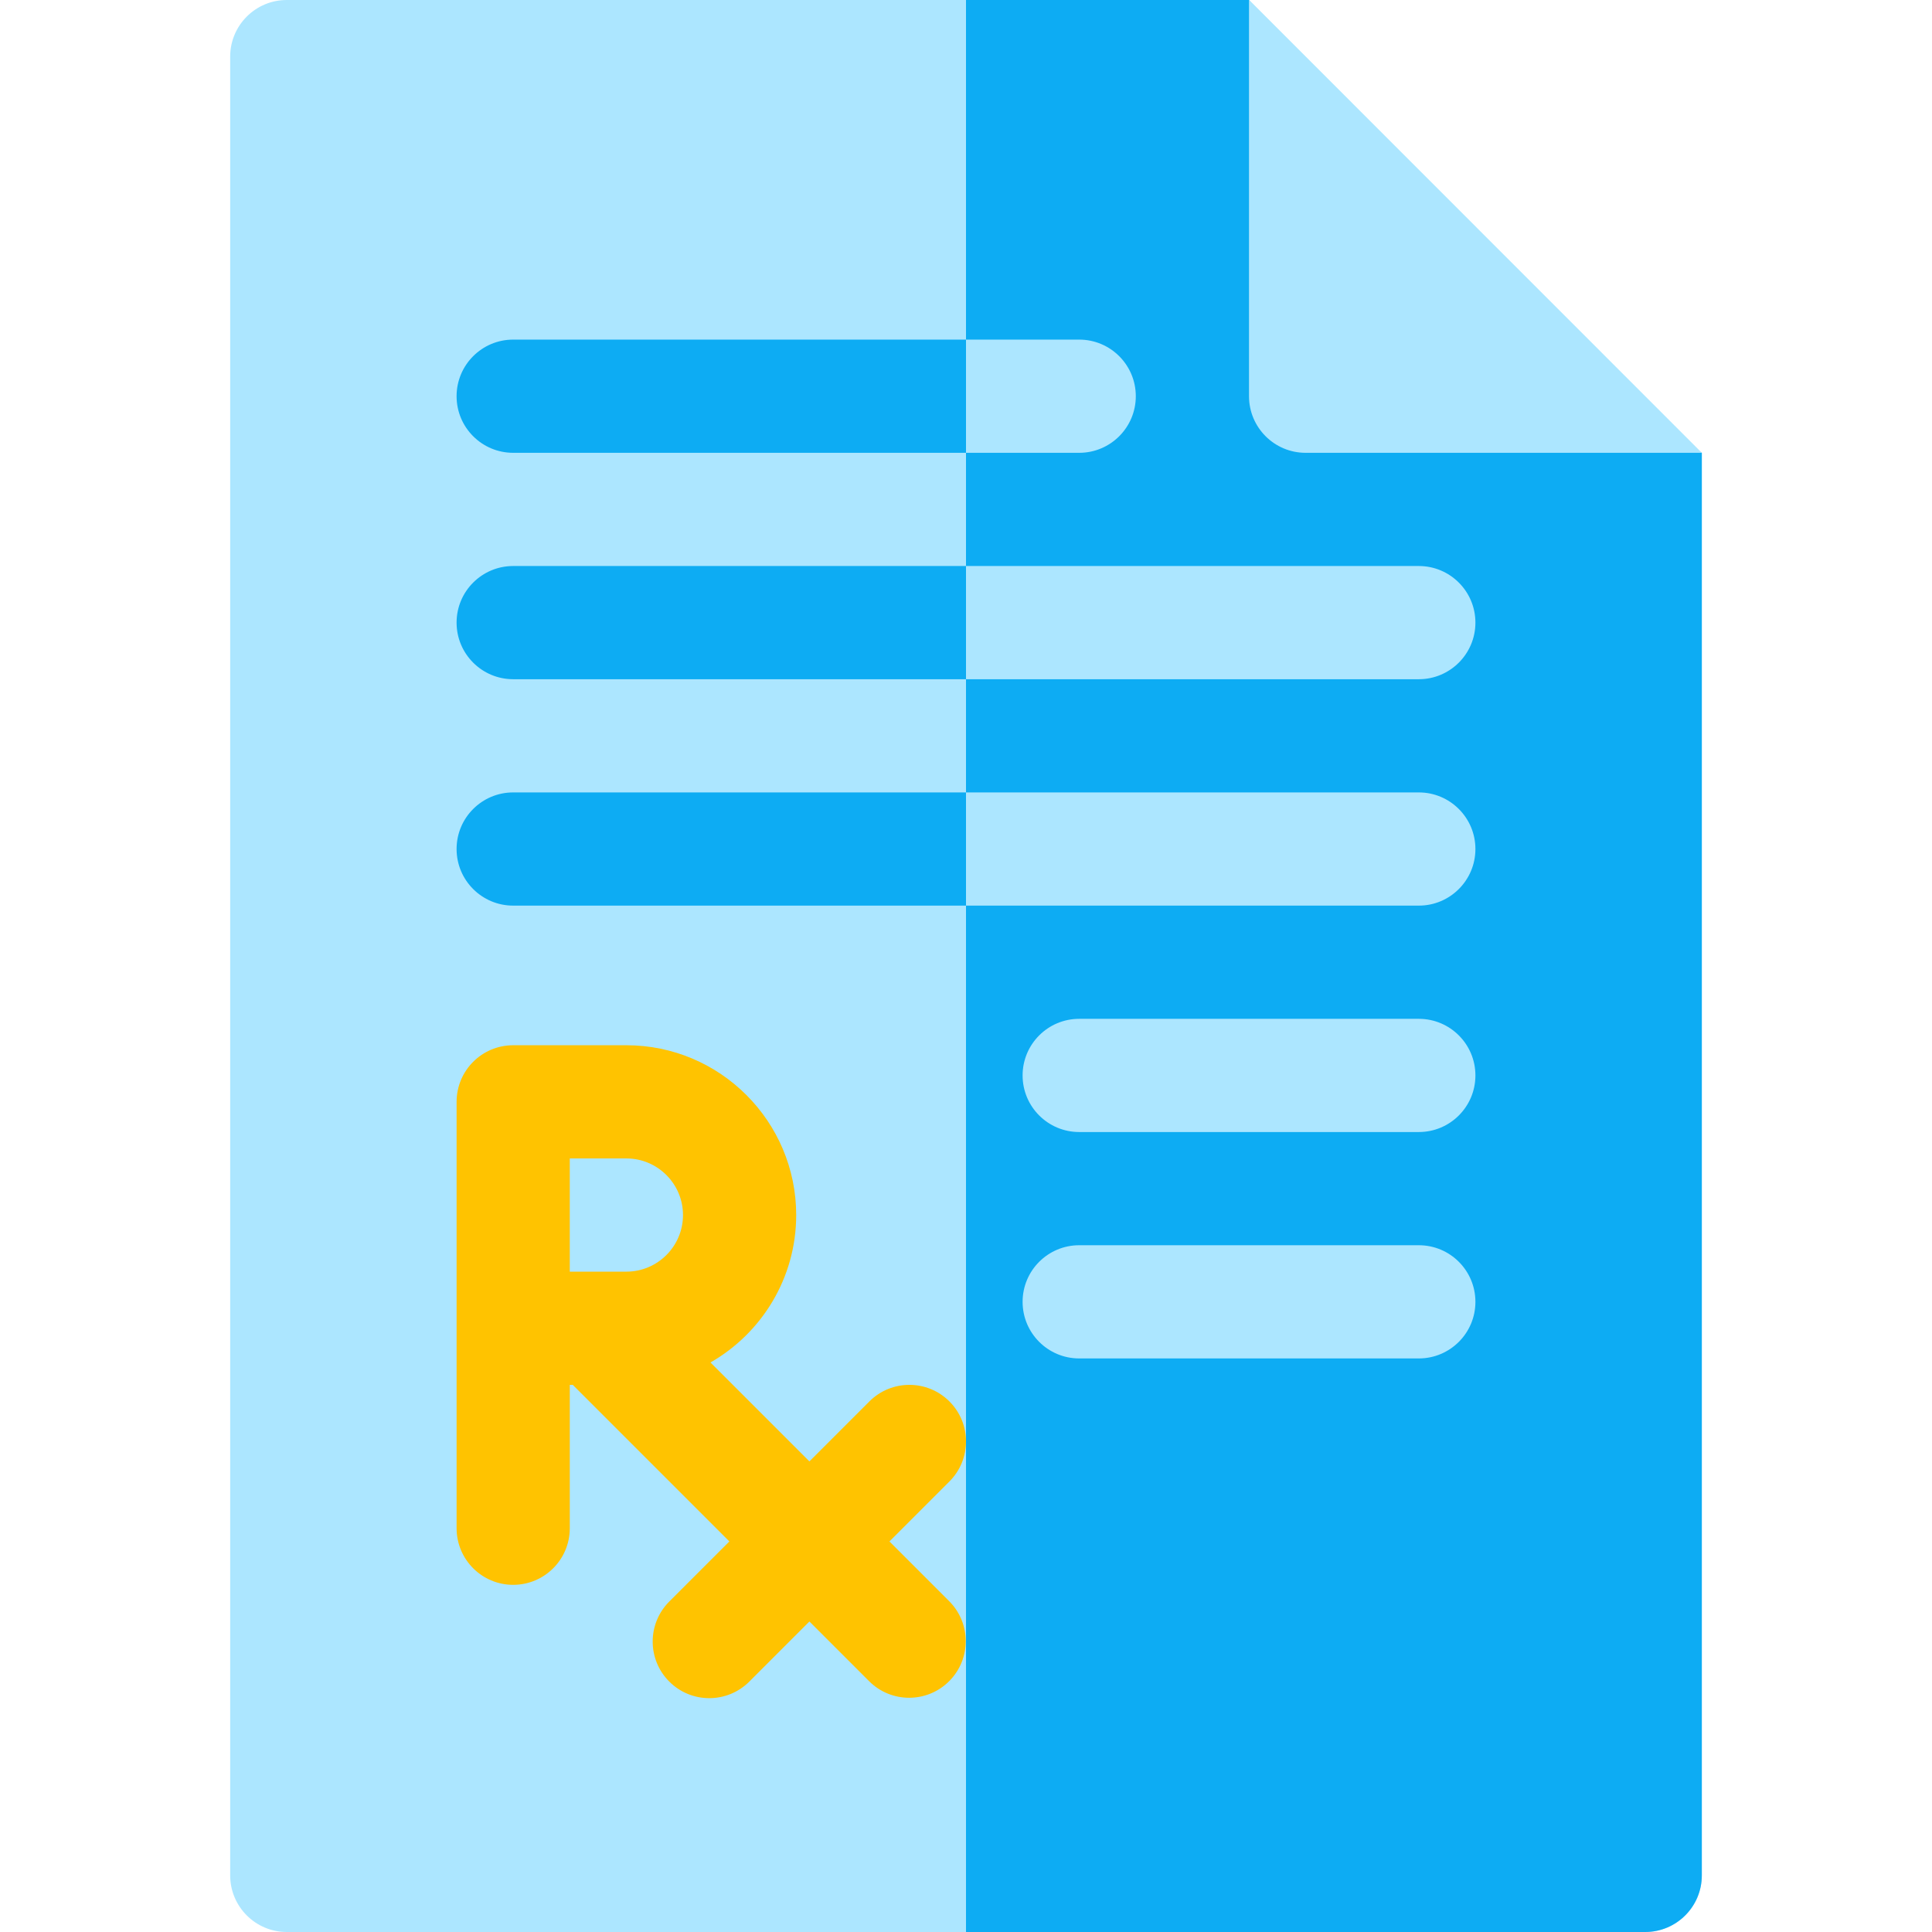 <?xml version="1.0"?>
<svg xmlns="http://www.w3.org/2000/svg" xmlns:xlink="http://www.w3.org/1999/xlink" xmlns:svgjs="http://svgjs.com/svgjs" version="1.1" width="512" height="512" x="0" y="0" viewBox="0 0 512 512" style="enable-background:new 0 0 512 512" xml:space="preserve" class=""><g><g xmlns="http://www.w3.org/2000/svg"><path d="m451 120v377c0 8.28-6.72 15-15 15h-360c-8.28 0-15-6.72-15-15v-482c0-8.28 6.72-15 15-15h255.05l46.497 76.521z" fill="#ace6ff" data-original="#f3f4ff" style="" class=""/><path d="m451 120v377c0 8.28-6.72 15-15 15h-180v-512h75.05l46.5 76.52z" fill="#0dacf3" data-original="#e3e8ff" style="" class=""/><path d="m451 120h-105c-8.28 0-15-6.72-15-15v-105h.05z" fill="#ace6ff" data-original="#d2dbff" style="" class=""/><path d="m251.606 371.394c-5.857-5.857-15.355-5.857-21.213 0l-15.893 15.893-26.216-26.216c13.556-7.762 22.716-22.362 22.716-39.071 0-24.813-20.187-45-45-45h-30c-8.284 0-15 6.716-15 15v112.999c0 8.284 6.716 15 15 15s15-6.716 15-15v-37.999h.787l41.5 41.5-15.926 15.926c-5.858 5.857-5.858 15.355 0 21.213 5.859 5.858 15.355 5.858 21.213 0l15.926-15.926 15.822 15.822c5.859 5.858 15.355 5.858 21.213 0 5.858-5.857 5.858-15.355 0-21.213l-15.822-15.822 15.894-15.894c5.858-5.857 5.858-15.355-.001-21.212zm-100.606-64.394h15c8.271 0 15 6.729 15 15s-6.729 15-15 15h-15z" fill="#ffc300" data-original="#37afe2" style="" class=""/><path d="m136 180h240c8.284 0 15-6.716 15-15s-6.716-15-15-15h-240c-8.284 0-15 6.716-15 15s6.716 15 15 15z" fill="#0dacf3" data-original="#e3e8ff" style="" class=""/><path d="m391 165c0 8.28-6.72 15-15 15h-120v-30h120c8.28 0 15 6.72 15 15z" fill="#ace6ff" data-original="#d2dbff" style="" class=""/><path d="m376 210h-240c-8.284 0-15 6.716-15 15s6.716 15 15 15h240c8.284 0 15-6.716 15-15s-6.716-15-15-15z" fill="#0dacf3" data-original="#e3e8ff" style="" class=""/><path d="m391 225c0 8.28-6.72 15-15 15h-120v-30h120c8.28 0 15 6.72 15 15z" fill="#ace6ff" data-original="#d2dbff" style="" class=""/><path d="m136 120h150c8.284 0 15-6.716 15-15s-6.716-15-15-15h-150c-8.284 0-15 6.716-15 15s6.716 15 15 15z" fill="#0dacf3" data-original="#e3e8ff" style="" class=""/><g fill="#d2dbff"><path d="m301 105c0 8.28-6.72 15-15 15h-30v-30h30c8.28 0 15 6.72 15 15z" fill="#ace6ff" data-original="#d2dbff" style="" class=""/><path d="m376 270h-90c-8.284 0-15 6.716-15 15s6.716 15 15 15h90c8.284 0 15-6.716 15-15s-6.716-15-15-15z" fill="#ace6ff" data-original="#d2dbff" style="" class=""/><path d="m376 330h-90c-8.284 0-15 6.716-15 15s6.716 15 15 15h90c8.284 0 15-6.716 15-15s-6.716-15-15-15z" fill="#ace6ff" data-original="#d2dbff" style="" class=""/></g></g></g></svg>
